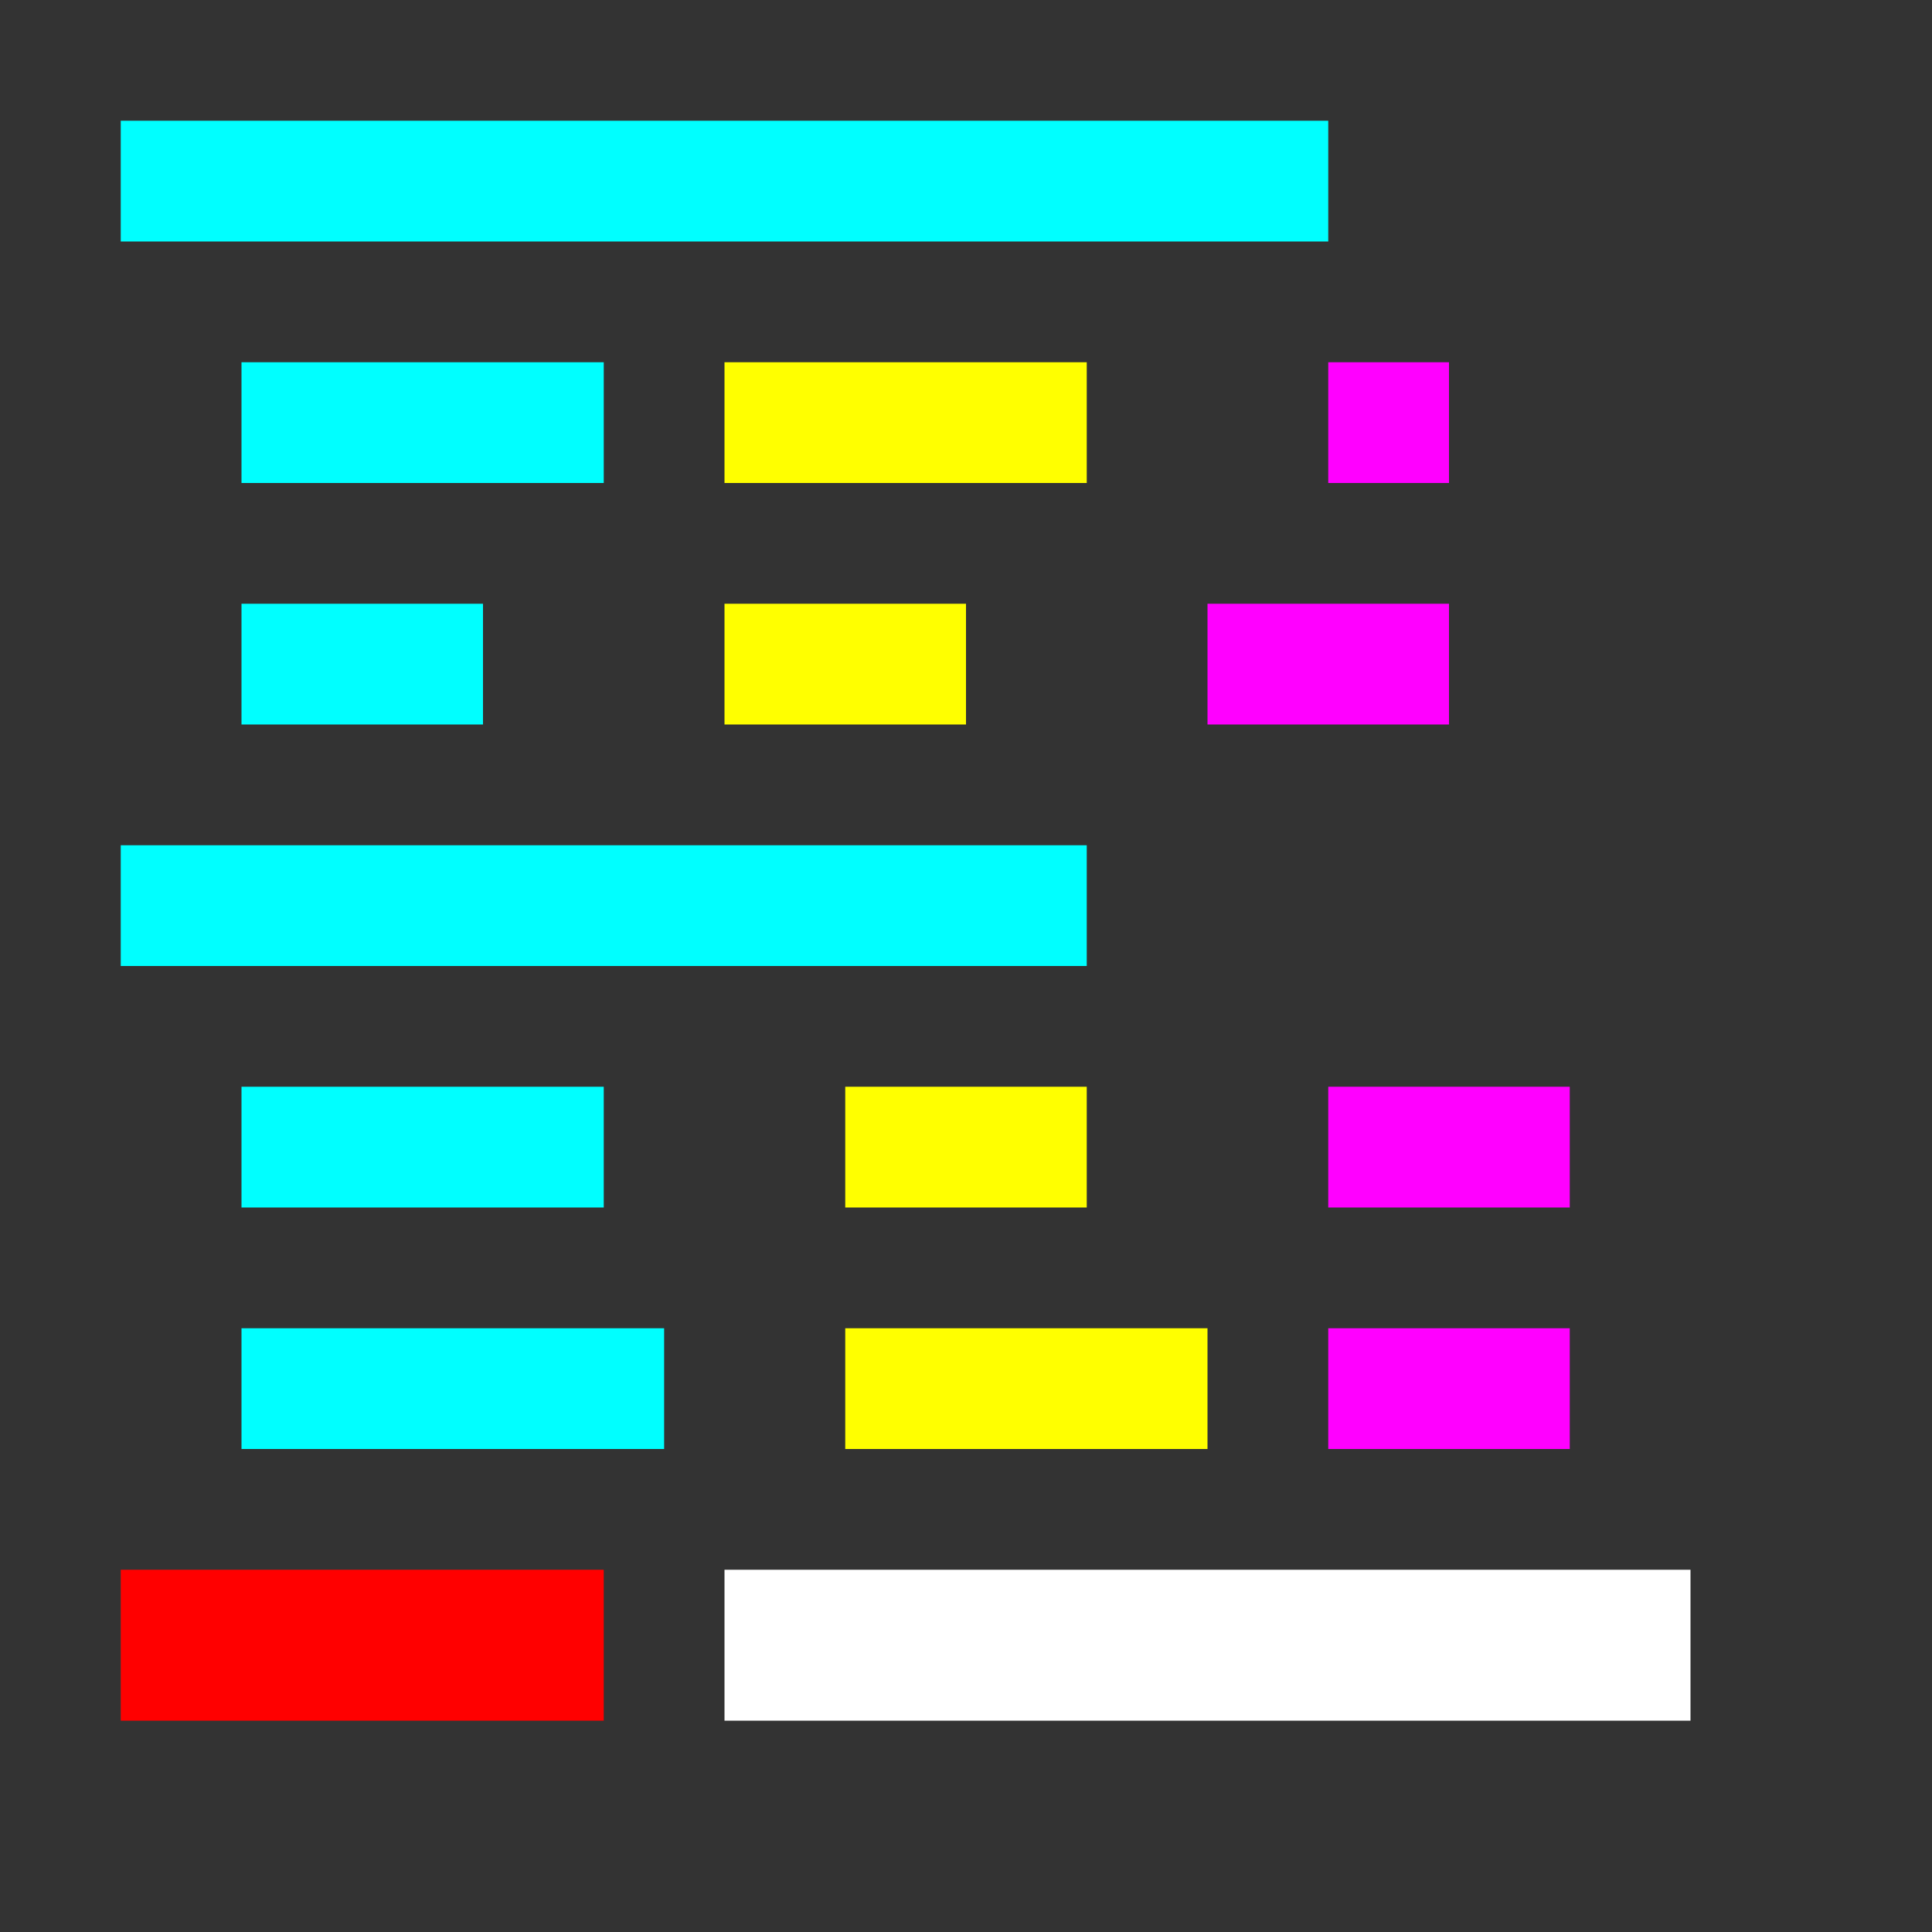 <?xml version="1.0" encoding="UTF-8" standalone="no"?>
<svg
   xmlns:dc="http://purl.org/dc/elements/1.1/"
   xmlns:cc="http://creativecommons.org/ns#"
   xmlns:rdf="http://www.w3.org/1999/02/22-rdf-syntax-ns#"
   xmlns:svg="http://www.w3.org/2000/svg"
   xmlns="http://www.w3.org/2000/svg"
   xmlns:sodipodi="http://sodipodi.sourceforge.net/DTD/sodipodi-0.dtd"
   xmlns:inkscape="http://www.inkscape.org/namespaces/inkscape"
   width="128mm"
   height="128mm"
   viewBox="0 0 128 128"
   version="1.1"
   id="svg8"
   inkscape:version="1.0 (9f2f71dc58, 2020-08-02)"
   sodipodi:docname="logo.svg"
   inkscape:export-filename="/home/mbarkhau/foss/pretty-traceback/logo.png"
   inkscape:export-xdpi="25.4"
   inkscape:export-ydpi="25.4">
  <rect x="0" y="0" width="128" height="128" fill="#333333" stroke="none"/>
  <defs
     id="defs2" />
  <sodipodi:namedview
     id="base"
     pagecolor="#000000"
     bordercolor="#666666"
     borderopacity="1.0"
     inkscape:pageopacity="0"
     inkscape:pageshadow="2"
     inkscape:zoom="1.979899"
     inkscape:cx="126.53879"
     inkscape:cy="246.00133"
     inkscape:document-units="mm"
     inkscape:current-layer="layer1"
     inkscape:document-rotation="0"
     showgrid="false"
     inkscape:window-width="2512"
     inkscape:window-height="1376"
     inkscape:window-x="0"
     inkscape:window-y="0"
     inkscape:window-maximized="1" />
  <g
     inkscape:label="Layer 1"
     inkscape:groupmode="layer"
     id="layer1">
    <rect
       style="fill:#00ffff;fill-opacity:1;stroke:none;stroke-width:1.381"
       id="rect833"
       width="80"
       height="8"
       x="8"
       y="8" />
    <rect
       style="fill:#00ffff;fill-opacity:1;stroke:none;stroke-width:1.207"
       id="rect833-3"
       width="64"
       height="8"
       x="8"
       y="56" />
    <rect
       style="fill:#ff0000;fill-opacity:1;stroke:none;stroke-width:0.92"
       id="rect833-6"
       width="32"
       height="10"
       x="8"
       y="104" />
    <rect
       style="fill:#ffffff;fill-opacity:1;stroke:none;stroke-width:1.359"
       id="rect833-7"
       width="64"
       height="10"
       x="48"
       y="104" />
    <rect
       style="fill:#00ffff;fill-opacity:1;stroke:none;stroke-width:1.207"
       id="rect833-3-5"
       width="24"
       height="8"
       x="16"
       y="24" />
    <rect
       style="fill:#00ffff;fill-opacity:1;stroke:none;stroke-width:1.207"
       id="rect833-3-3"
       width="16"
       height="8"
       x="16"
       y="40" />
    <rect
       style="fill:#00ffff;fill-opacity:1;stroke:none;stroke-width:1.207"
       id="rect833-3-5-6"
       width="24"
       height="8"
       x="16"
       y="72" />
    <rect
       style="fill:#00ffff;fill-opacity:1;stroke:none;stroke-width:1.304"
       id="rect833-3-5-6-2"
       width="28"
       height="8"
       x="16"
       y="88" />
    <rect
       style="fill:#ffff00;fill-opacity:1;stroke:none;stroke-width:1.207"
       id="rect833-3-5-9"
       width="24"
       height="8"
       x="48"
       y="24" />
    <rect
       style="fill:#ffff00;fill-opacity:1;stroke:none;stroke-width:0.986"
       id="rect833-3-5-9-1"
       width="16"
       height="8"
       x="48"
       y="40" />
    <rect
       style="fill:#ffff00;fill-opacity:1;stroke:none;stroke-width:0.986"
       id="rect833-3-5-9-2"
       width="16"
       height="8"
       x="56"
       y="72" />
    <rect
       style="fill:#ffff00;fill-opacity:1;stroke:none;stroke-width:1.207"
       id="rect833-3-5-9-1-7"
       width="24"
       height="8"
       x="56"
       y="88" />
    <rect
       style="fill:#ff00ff;fill-opacity:1;stroke:none;stroke-width:0.697"
       id="rect833-3-5-9-0"
       width="8"
       height="8"
       x="88"
       y="24" />
    <rect
       style="fill:#ff00ff;fill-opacity:1;stroke:none;stroke-width:0.986"
       id="rect833-3-5-9-1-9"
       width="16"
       height="8"
       x="80"
       y="40" />
    <rect
       style="fill:#ff00ff;fill-opacity:1;stroke:none;stroke-width:0.986"
       id="rect833-3-5-9-2-3"
       width="16"
       height="8"
       x="88"
       y="72" />
    <rect
       style="fill:#ff00ff;fill-opacity:1;stroke:none;stroke-width:0.986"
       id="rect833-3-5-9-1-7-6"
       width="16"
       height="8"
       x="88"
       y="88" />
  </g>
</svg>
